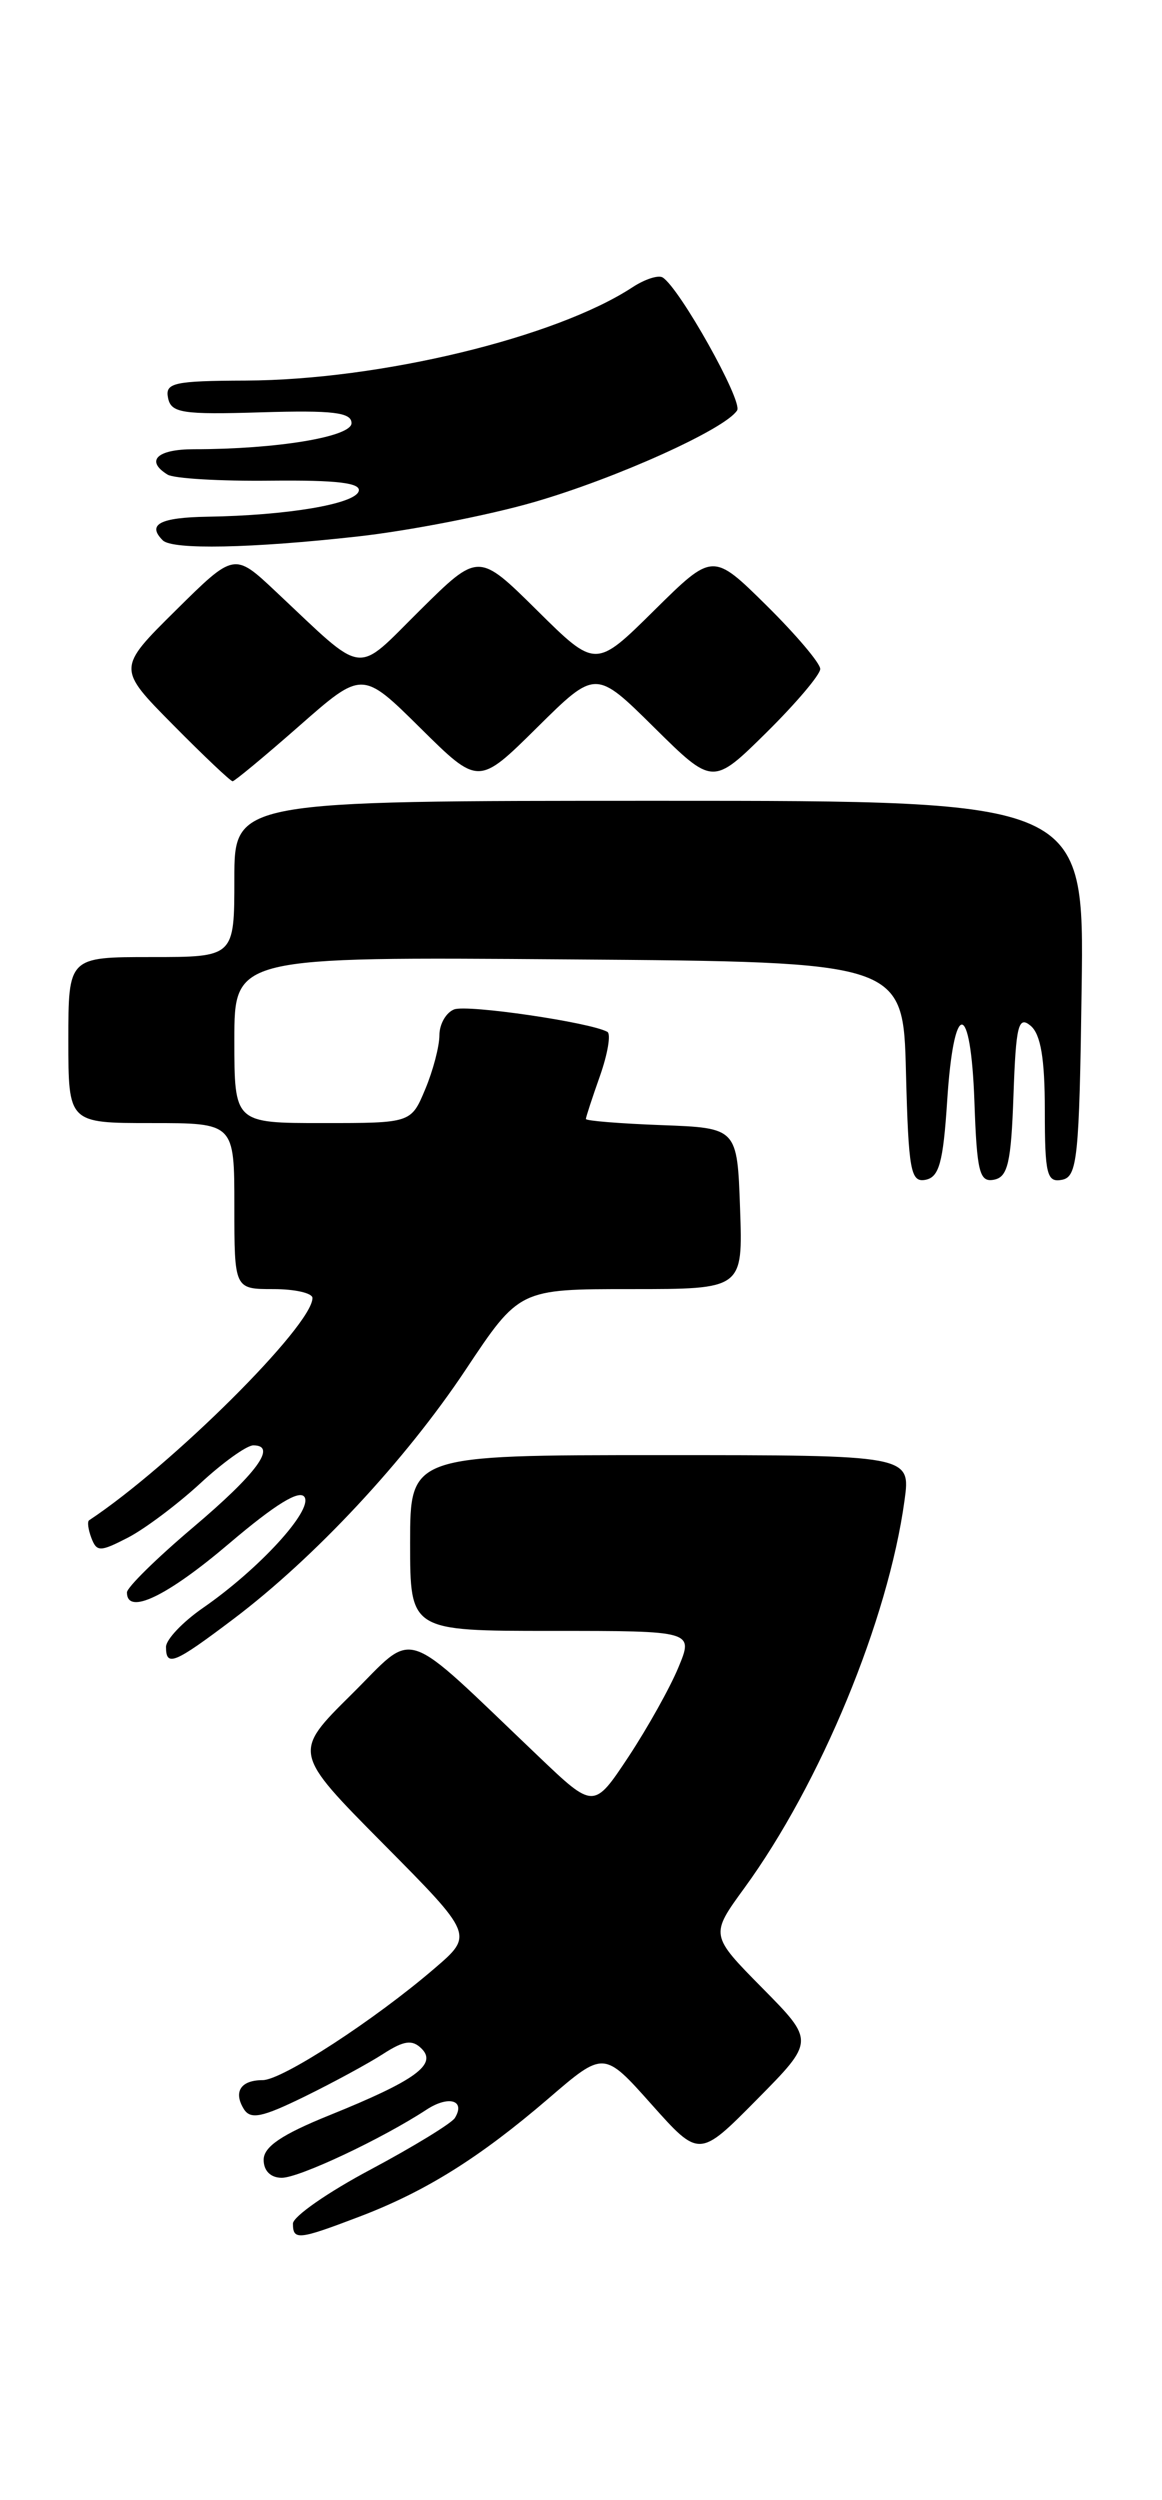 <?xml version="1.0" encoding="UTF-8" standalone="no"?>
<!DOCTYPE svg PUBLIC "-//W3C//DTD SVG 1.1//EN" "http://www.w3.org/Graphics/SVG/1.1/DTD/svg11.dtd" >
<svg xmlns="http://www.w3.org/2000/svg" xmlns:xlink="http://www.w3.org/1999/xlink" version="1.1" viewBox="0 0 119 256">
 <g >
 <path fill="currentColor"
d=" M 36.78 226.99 C 43.57 224.41 49.09 220.96 56.17 214.88 C 61.84 210.00 61.84 210.00 66.72 215.48 C 71.61 220.96 71.61 220.96 77.52 214.98 C 83.43 209.00 83.43 209.00 78.08 203.58 C 72.72 198.15 72.72 198.15 76.23 193.33 C 84.04 182.61 90.96 165.86 92.63 153.65 C 93.27 149.00 93.27 149.00 67.64 149.00 C 42.00 149.00 42.00 149.00 42.00 158.00 C 42.00 167.00 42.00 167.00 56.51 167.00 C 71.03 167.00 71.03 167.00 69.47 170.75 C 68.62 172.81 66.32 176.92 64.37 179.88 C 60.81 185.25 60.81 185.25 55.16 179.86 C 40.83 166.21 42.73 166.84 35.98 173.52 C 29.99 179.45 29.99 179.45 39.24 188.79 C 48.50 198.13 48.50 198.13 44.50 201.56 C 38.33 206.86 28.89 213.00 26.90 213.00 C 24.66 213.00 23.88 214.19 24.97 215.96 C 25.66 217.06 26.83 216.82 31.16 214.70 C 34.10 213.26 37.73 211.29 39.23 210.32 C 41.37 208.94 42.22 208.82 43.18 209.78 C 44.80 211.40 42.51 213.05 33.75 216.59 C 28.85 218.57 27.00 219.82 27.00 221.16 C 27.00 222.29 27.72 223.00 28.86 223.00 C 30.64 223.00 39.09 219.03 43.70 216.01 C 45.96 214.54 47.70 215.06 46.58 216.88 C 46.23 217.43 42.36 219.80 37.98 222.14 C 33.59 224.47 30.00 226.97 30.00 227.69 C 30.00 229.42 30.56 229.36 36.78 226.99 Z  M 23.87 165.81 C 32.22 159.51 41.52 149.53 47.68 140.27 C 53.18 132.00 53.18 132.00 64.63 132.00 C 76.08 132.00 76.08 132.00 75.79 123.75 C 75.50 115.50 75.50 115.50 67.75 115.21 C 63.49 115.05 60.00 114.77 60.00 114.58 C 60.00 114.40 60.65 112.41 61.45 110.15 C 62.24 107.90 62.58 105.87 62.20 105.66 C 60.48 104.69 47.87 102.84 46.51 103.36 C 45.68 103.68 45.00 104.87 45.00 106.00 C 45.00 107.14 44.35 109.62 43.55 111.53 C 42.10 115.00 42.10 115.00 33.05 115.00 C 24.00 115.00 24.00 115.00 24.00 106.49 C 24.00 97.97 24.00 97.97 58.25 98.24 C 92.50 98.50 92.50 98.50 92.78 109.82 C 93.04 119.89 93.26 121.10 94.78 120.81 C 96.18 120.54 96.59 119.02 97.00 112.73 C 97.67 102.27 99.42 102.32 99.79 112.82 C 100.04 120.03 100.31 121.09 101.79 120.80 C 103.21 120.53 103.55 119.07 103.79 112.15 C 104.04 104.99 104.29 103.99 105.54 105.03 C 106.58 105.90 107.00 108.39 107.00 113.70 C 107.00 120.25 107.21 121.11 108.75 120.81 C 110.33 120.51 110.53 118.64 110.77 101.24 C 111.04 82.00 111.04 82.00 67.52 82.00 C 24.00 82.00 24.00 82.00 24.00 90.00 C 24.00 98.00 24.00 98.00 15.50 98.00 C 7.00 98.00 7.00 98.00 7.00 106.50 C 7.00 115.00 7.00 115.00 15.50 115.00 C 24.00 115.00 24.00 115.00 24.00 123.50 C 24.00 132.00 24.00 132.00 28.00 132.00 C 30.20 132.00 32.00 132.41 32.00 132.91 C 32.00 135.73 17.57 150.08 9.13 155.67 C 8.92 155.80 9.03 156.62 9.36 157.49 C 9.91 158.92 10.25 158.92 13.10 157.45 C 14.82 156.56 18.14 154.07 20.48 151.92 C 22.81 149.76 25.27 148.00 25.94 148.00 C 28.42 148.00 26.30 150.88 19.75 156.42 C 16.04 159.56 13.00 162.55 13.00 163.06 C 13.00 165.43 17.09 163.48 23.48 158.04 C 28.21 154.02 30.69 152.50 31.19 153.30 C 32.03 154.67 26.53 160.67 20.78 164.65 C 18.70 166.09 17.00 167.89 17.00 168.64 C 17.00 170.71 17.84 170.36 23.87 165.81 Z  M 30.65 74.33 C 37.10 68.66 37.10 68.66 43.05 74.55 C 49.00 80.44 49.00 80.44 55.00 74.50 C 61.00 68.56 61.00 68.56 67.00 74.50 C 73.00 80.43 73.00 80.43 78.50 75.00 C 81.52 72.01 84.00 69.09 84.00 68.50 C 84.00 67.91 81.52 64.99 78.50 62.00 C 73.00 56.57 73.00 56.57 67.00 62.50 C 61.00 68.44 61.00 68.44 55.00 62.50 C 49.00 56.56 49.00 56.56 43.03 62.47 C 36.26 69.17 37.58 69.34 28.24 60.57 C 23.99 56.57 23.99 56.57 17.99 62.51 C 12.00 68.44 12.00 68.44 17.72 74.22 C 20.86 77.40 23.61 80.00 23.82 80.00 C 24.02 80.00 27.10 77.45 30.65 74.33 Z  M 36.67 54.93 C 41.94 54.34 50.04 52.76 54.67 51.42 C 63.15 48.97 74.31 43.92 75.49 42.02 C 76.08 41.06 69.59 29.48 67.86 28.41 C 67.42 28.14 66.03 28.59 64.78 29.41 C 56.91 34.57 38.91 38.91 25.18 38.97 C 17.79 39.00 16.89 39.20 17.21 40.75 C 17.52 42.29 18.67 42.47 26.78 42.22 C 34.10 42.00 36.00 42.23 36.00 43.33 C 36.00 44.73 28.33 46.00 19.85 46.00 C 16.08 46.00 14.86 47.18 17.16 48.60 C 17.80 49.00 22.55 49.28 27.72 49.22 C 34.56 49.15 37.02 49.45 36.73 50.31 C 36.30 51.62 29.40 52.78 21.25 52.91 C 16.37 52.99 15.03 53.70 16.67 55.33 C 17.64 56.31 25.75 56.15 36.67 54.93 Z "/>
</g>
</svg>